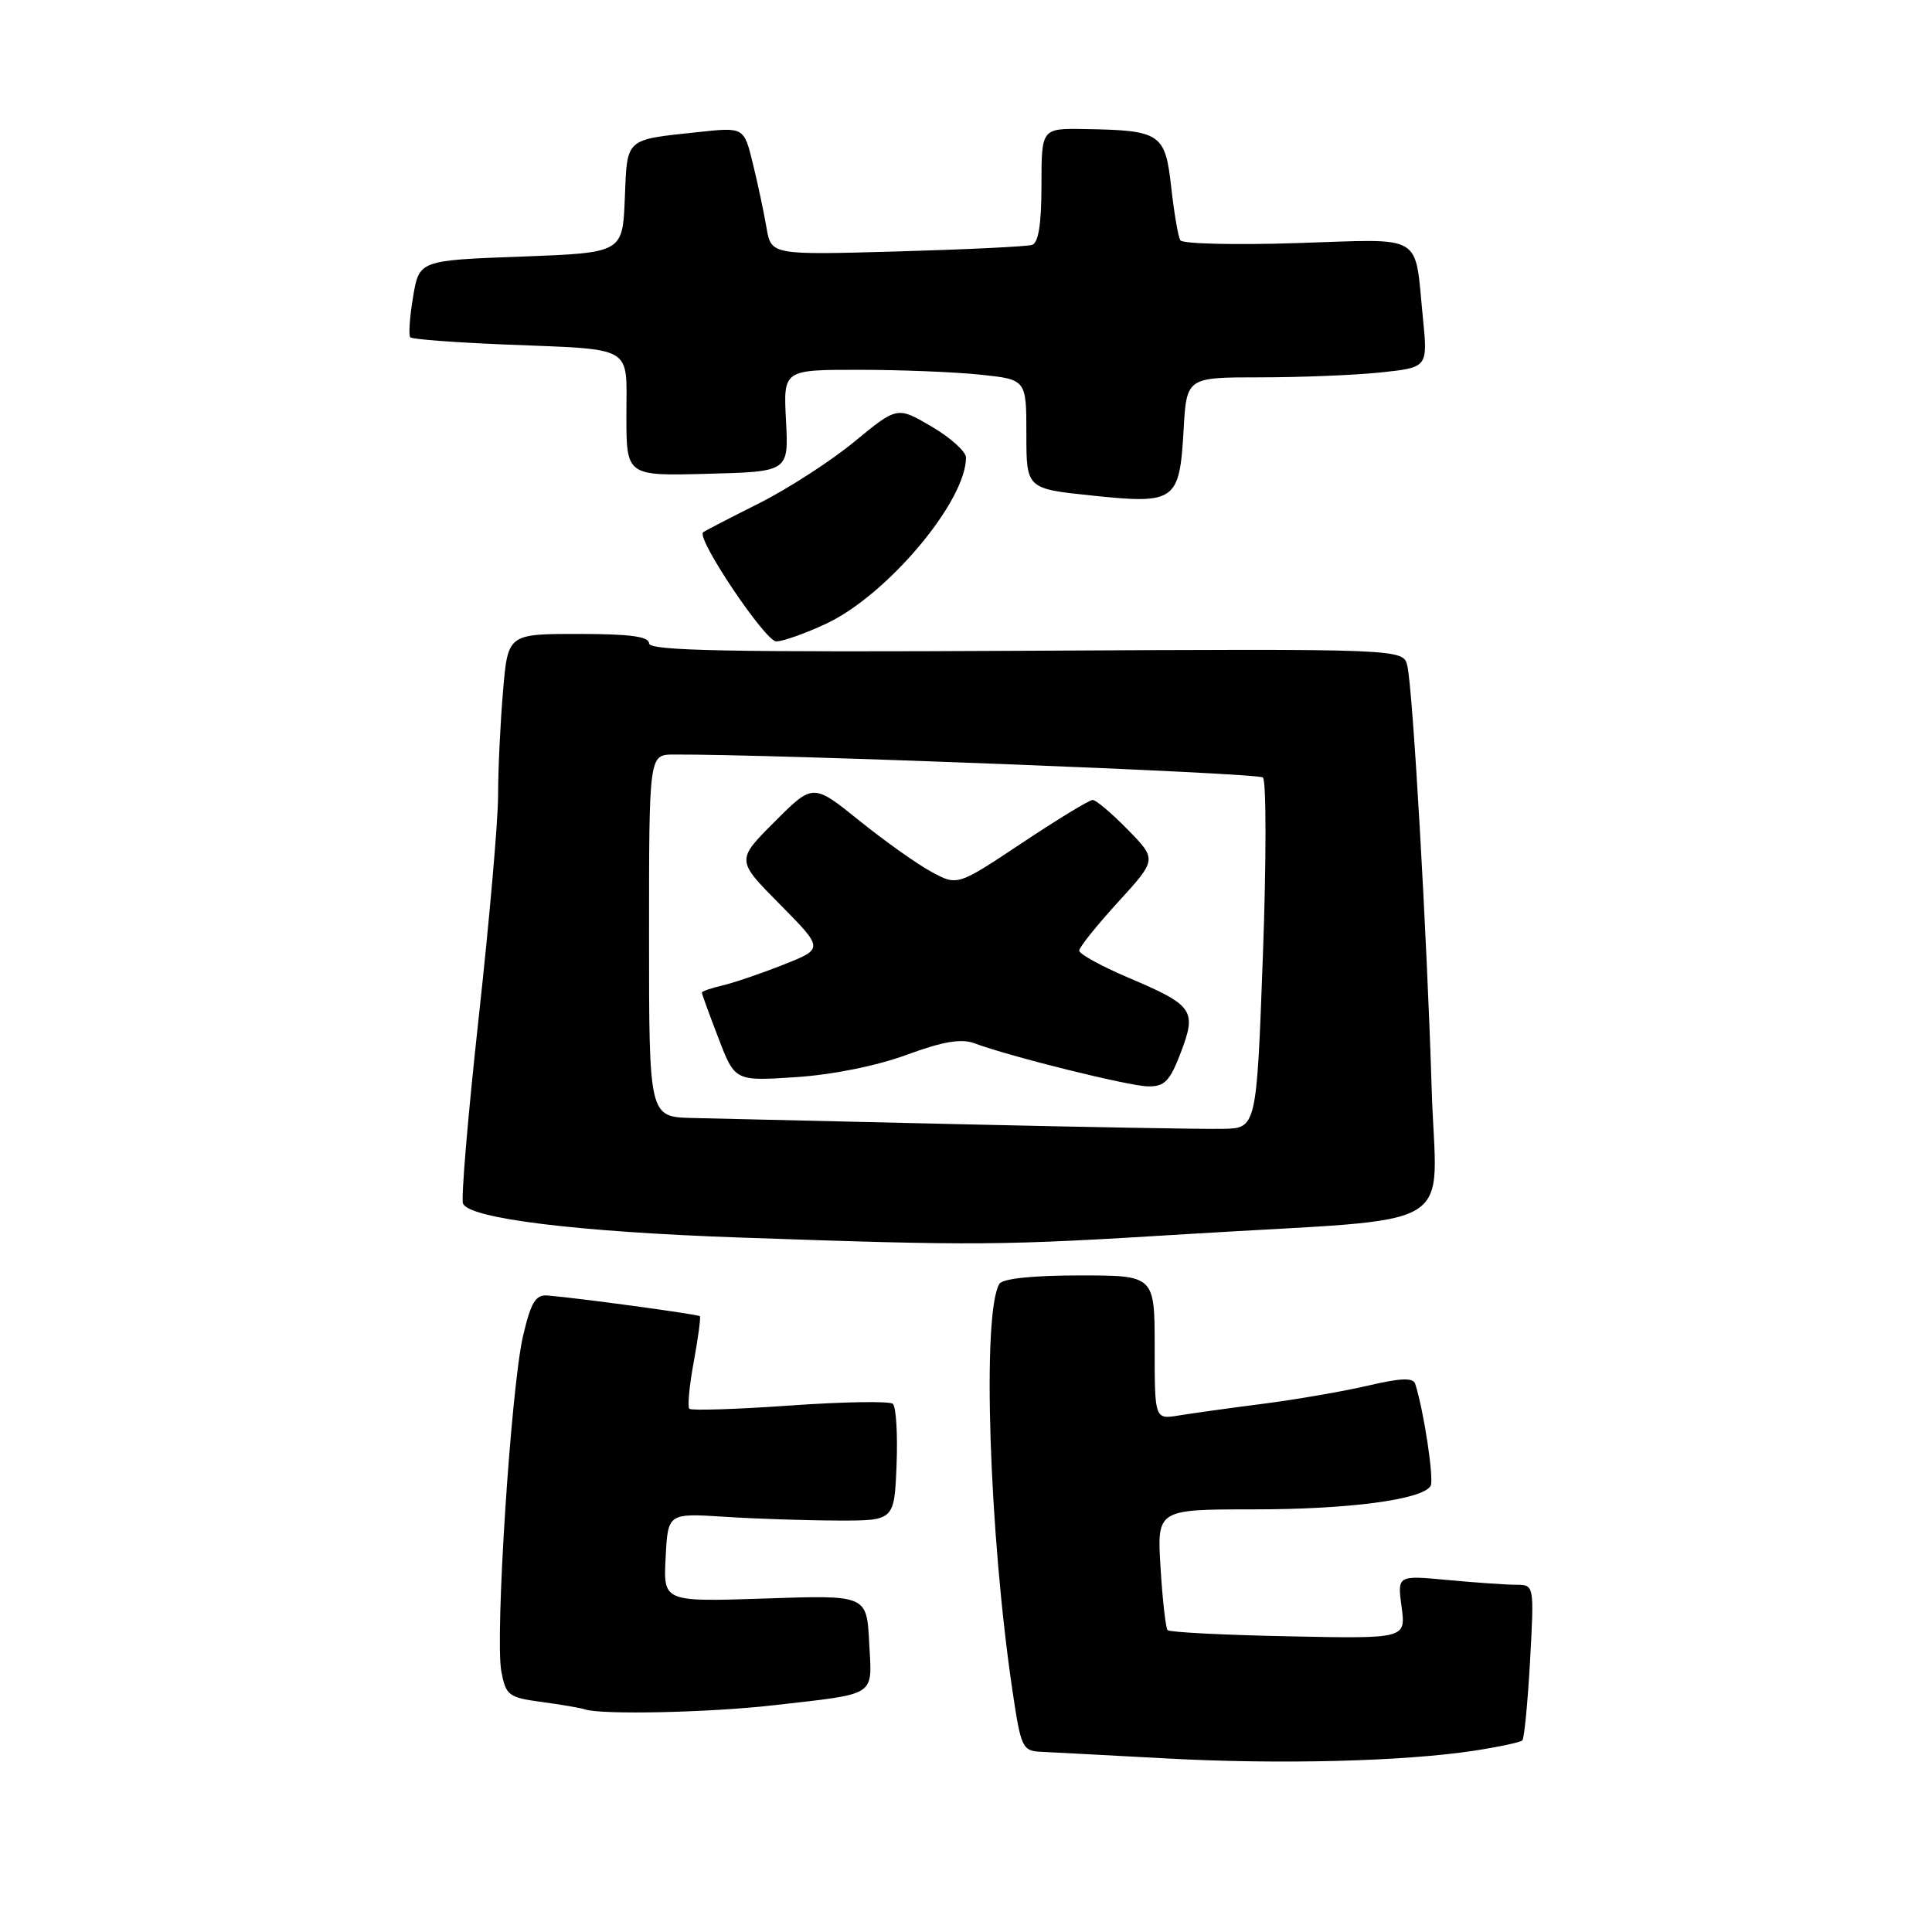 <?xml version="1.0" encoding="UTF-8" standalone="no"?>
<!DOCTYPE svg PUBLIC "-//W3C//DTD SVG 1.1//EN" "http://www.w3.org/Graphics/SVG/1.1/DTD/svg11.dtd" >
<svg xmlns="http://www.w3.org/2000/svg" xmlns:xlink="http://www.w3.org/1999/xlink" version="1.1" viewBox="0 0 256 256">
 <g >
 <path fill="currentColor"
d=" M 195.38 231.97 C 198.62 231.47 201.47 230.86 201.72 230.61 C 201.97 230.36 202.43 225.62 202.74 220.08 C 203.29 210.00 203.29 210.00 200.90 209.99 C 199.58 209.99 195.50 209.70 191.83 209.36 C 185.15 208.73 185.15 208.73 185.72 212.94 C 186.28 217.14 186.28 217.14 170.72 216.82 C 162.16 216.65 154.96 216.28 154.71 216.00 C 154.46 215.72 154.04 212.01 153.78 207.75 C 153.30 200.00 153.30 200.00 166.10 200.00 C 178.74 200.00 188.44 198.72 189.56 196.90 C 190.05 196.11 188.67 186.93 187.52 183.36 C 187.25 182.53 185.59 182.59 181.33 183.59 C 178.12 184.34 171.90 185.42 167.50 185.99 C 163.10 186.55 158.04 187.26 156.25 187.55 C 153.00 188.09 153.00 188.09 153.00 178.55 C 153.00 169.00 153.00 169.00 143.06 169.00 C 136.87 169.00 132.86 169.42 132.43 170.11 C 130.10 173.89 131.05 203.23 134.19 224.25 C 135.28 231.56 135.49 232.01 137.92 232.12 C 139.34 232.19 146.80 232.58 154.50 233.00 C 169.63 233.82 186.00 233.40 195.38 231.97 Z  M 102.47 225.96 C 116.41 224.36 115.55 224.92 115.17 217.63 C 114.84 211.35 114.84 211.35 101.37 211.81 C 87.89 212.26 87.89 212.26 88.20 206.38 C 88.50 200.50 88.50 200.50 96.00 200.98 C 100.12 201.25 106.88 201.47 111.00 201.48 C 118.50 201.50 118.50 201.50 118.80 194.10 C 118.96 190.03 118.74 186.39 118.30 186.01 C 117.86 185.64 111.72 185.74 104.66 186.24 C 97.59 186.74 91.60 186.93 91.34 186.67 C 91.08 186.41 91.34 183.60 91.93 180.43 C 92.51 177.26 92.88 174.54 92.73 174.40 C 92.48 174.15 76.54 171.98 72.55 171.66 C 70.97 171.53 70.36 172.55 69.31 177.00 C 67.71 183.86 65.57 216.89 66.43 221.48 C 67.03 224.66 67.39 224.93 71.78 225.52 C 74.38 225.87 76.95 226.31 77.50 226.50 C 79.67 227.24 93.97 226.93 102.47 225.96 Z  M 157.50 163.51 C 194.37 161.24 190.28 163.69 189.70 144.17 C 189.08 123.91 187.21 91.35 186.48 88.23 C 185.95 85.96 185.95 85.96 135.98 86.23 C 96.52 86.44 86.00 86.24 86.00 85.25 C 86.00 84.34 83.46 84.00 76.65 84.00 C 67.29 84.00 67.29 84.00 66.65 91.65 C 66.29 95.86 66.00 102.05 66.00 105.40 C 66.00 108.76 64.84 122.00 63.43 134.84 C 62.02 147.68 61.08 158.76 61.35 159.47 C 62.11 161.46 76.51 163.23 98.00 163.98 C 129.64 165.08 132.40 165.06 157.50 163.51 Z  M 109.50 82.63 C 117.57 78.84 128.00 66.44 128.00 60.63 C 128.00 59.84 125.95 57.99 123.44 56.52 C 118.89 53.85 118.89 53.85 113.19 58.54 C 110.06 61.12 104.35 64.80 100.50 66.73 C 96.65 68.66 93.35 70.37 93.16 70.54 C 92.25 71.36 101.41 85.00 102.86 84.99 C 103.76 84.98 106.75 83.92 109.50 82.63 Z  M 156.83 57.00 C 157.23 50.00 157.23 50.00 166.97 50.00 C 172.32 50.00 179.52 49.71 182.95 49.35 C 189.20 48.69 189.20 48.69 188.54 42.10 C 187.40 30.75 188.94 31.67 171.85 32.21 C 163.65 32.48 156.69 32.31 156.40 31.84 C 156.11 31.38 155.57 28.20 155.19 24.79 C 154.40 17.68 153.80 17.27 143.75 17.10 C 138.00 17.00 138.00 17.00 138.00 24.53 C 138.00 29.68 137.60 32.19 136.75 32.45 C 136.06 32.67 128.00 33.06 118.84 33.32 C 102.18 33.79 102.18 33.79 101.56 30.14 C 101.22 28.14 100.41 24.33 99.76 21.68 C 98.58 16.85 98.58 16.85 92.54 17.50 C 82.73 18.55 83.12 18.20 82.79 26.30 C 82.50 33.50 82.50 33.50 69.02 34.00 C 55.54 34.50 55.54 34.50 54.73 39.37 C 54.28 42.05 54.12 44.45 54.37 44.70 C 54.62 44.95 60.15 45.37 66.66 45.64 C 84.31 46.36 83.00 45.60 83.00 55.05 C 83.00 63.07 83.00 63.07 93.75 62.78 C 104.50 62.50 104.50 62.50 104.15 55.75 C 103.79 49.00 103.79 49.00 113.75 49.00 C 119.23 49.00 126.47 49.29 129.85 49.64 C 136.00 50.28 136.00 50.28 136.00 57.52 C 136.00 64.76 136.00 64.76 144.75 65.67 C 155.74 66.82 156.30 66.42 156.83 57.00 Z  M 127.50 148.97 C 111.00 148.59 94.91 148.22 91.75 148.14 C 86.00 148.00 86.00 148.00 86.00 124.00 C 86.00 100.00 86.00 100.00 89.25 99.98 C 102.33 99.91 166.67 102.41 167.34 103.02 C 167.80 103.43 167.80 114.06 167.34 126.64 C 166.50 149.50 166.50 149.50 162.00 149.58 C 159.53 149.63 144.00 149.35 127.50 148.97 Z  M 156.46 139.47 C 158.60 133.86 158.14 133.21 149.50 129.54 C 145.93 128.02 143.00 126.41 143.00 125.97 C 143.00 125.52 145.32 122.63 148.15 119.53 C 153.30 113.89 153.30 113.89 149.45 109.95 C 147.33 107.78 145.23 106.00 144.79 106.00 C 144.34 106.00 140.13 108.56 135.43 111.69 C 126.87 117.39 126.87 117.39 123.45 115.54 C 121.57 114.53 117.26 111.47 113.88 108.75 C 107.73 103.79 107.73 103.79 102.64 108.89 C 97.54 113.98 97.54 113.98 103.35 119.84 C 109.15 125.71 109.15 125.71 103.82 127.82 C 100.90 128.98 97.26 130.22 95.75 130.57 C 94.24 130.93 93.00 131.35 93.00 131.52 C 93.00 131.69 93.98 134.40 95.19 137.54 C 97.38 143.26 97.38 143.26 105.44 142.73 C 110.29 142.41 116.13 141.24 120.11 139.78 C 124.95 138.00 127.36 137.59 129.11 138.24 C 133.86 140.01 149.56 143.91 152.11 143.95 C 154.31 143.99 155.01 143.27 156.46 139.47 Z "/>
</g>
</svg>